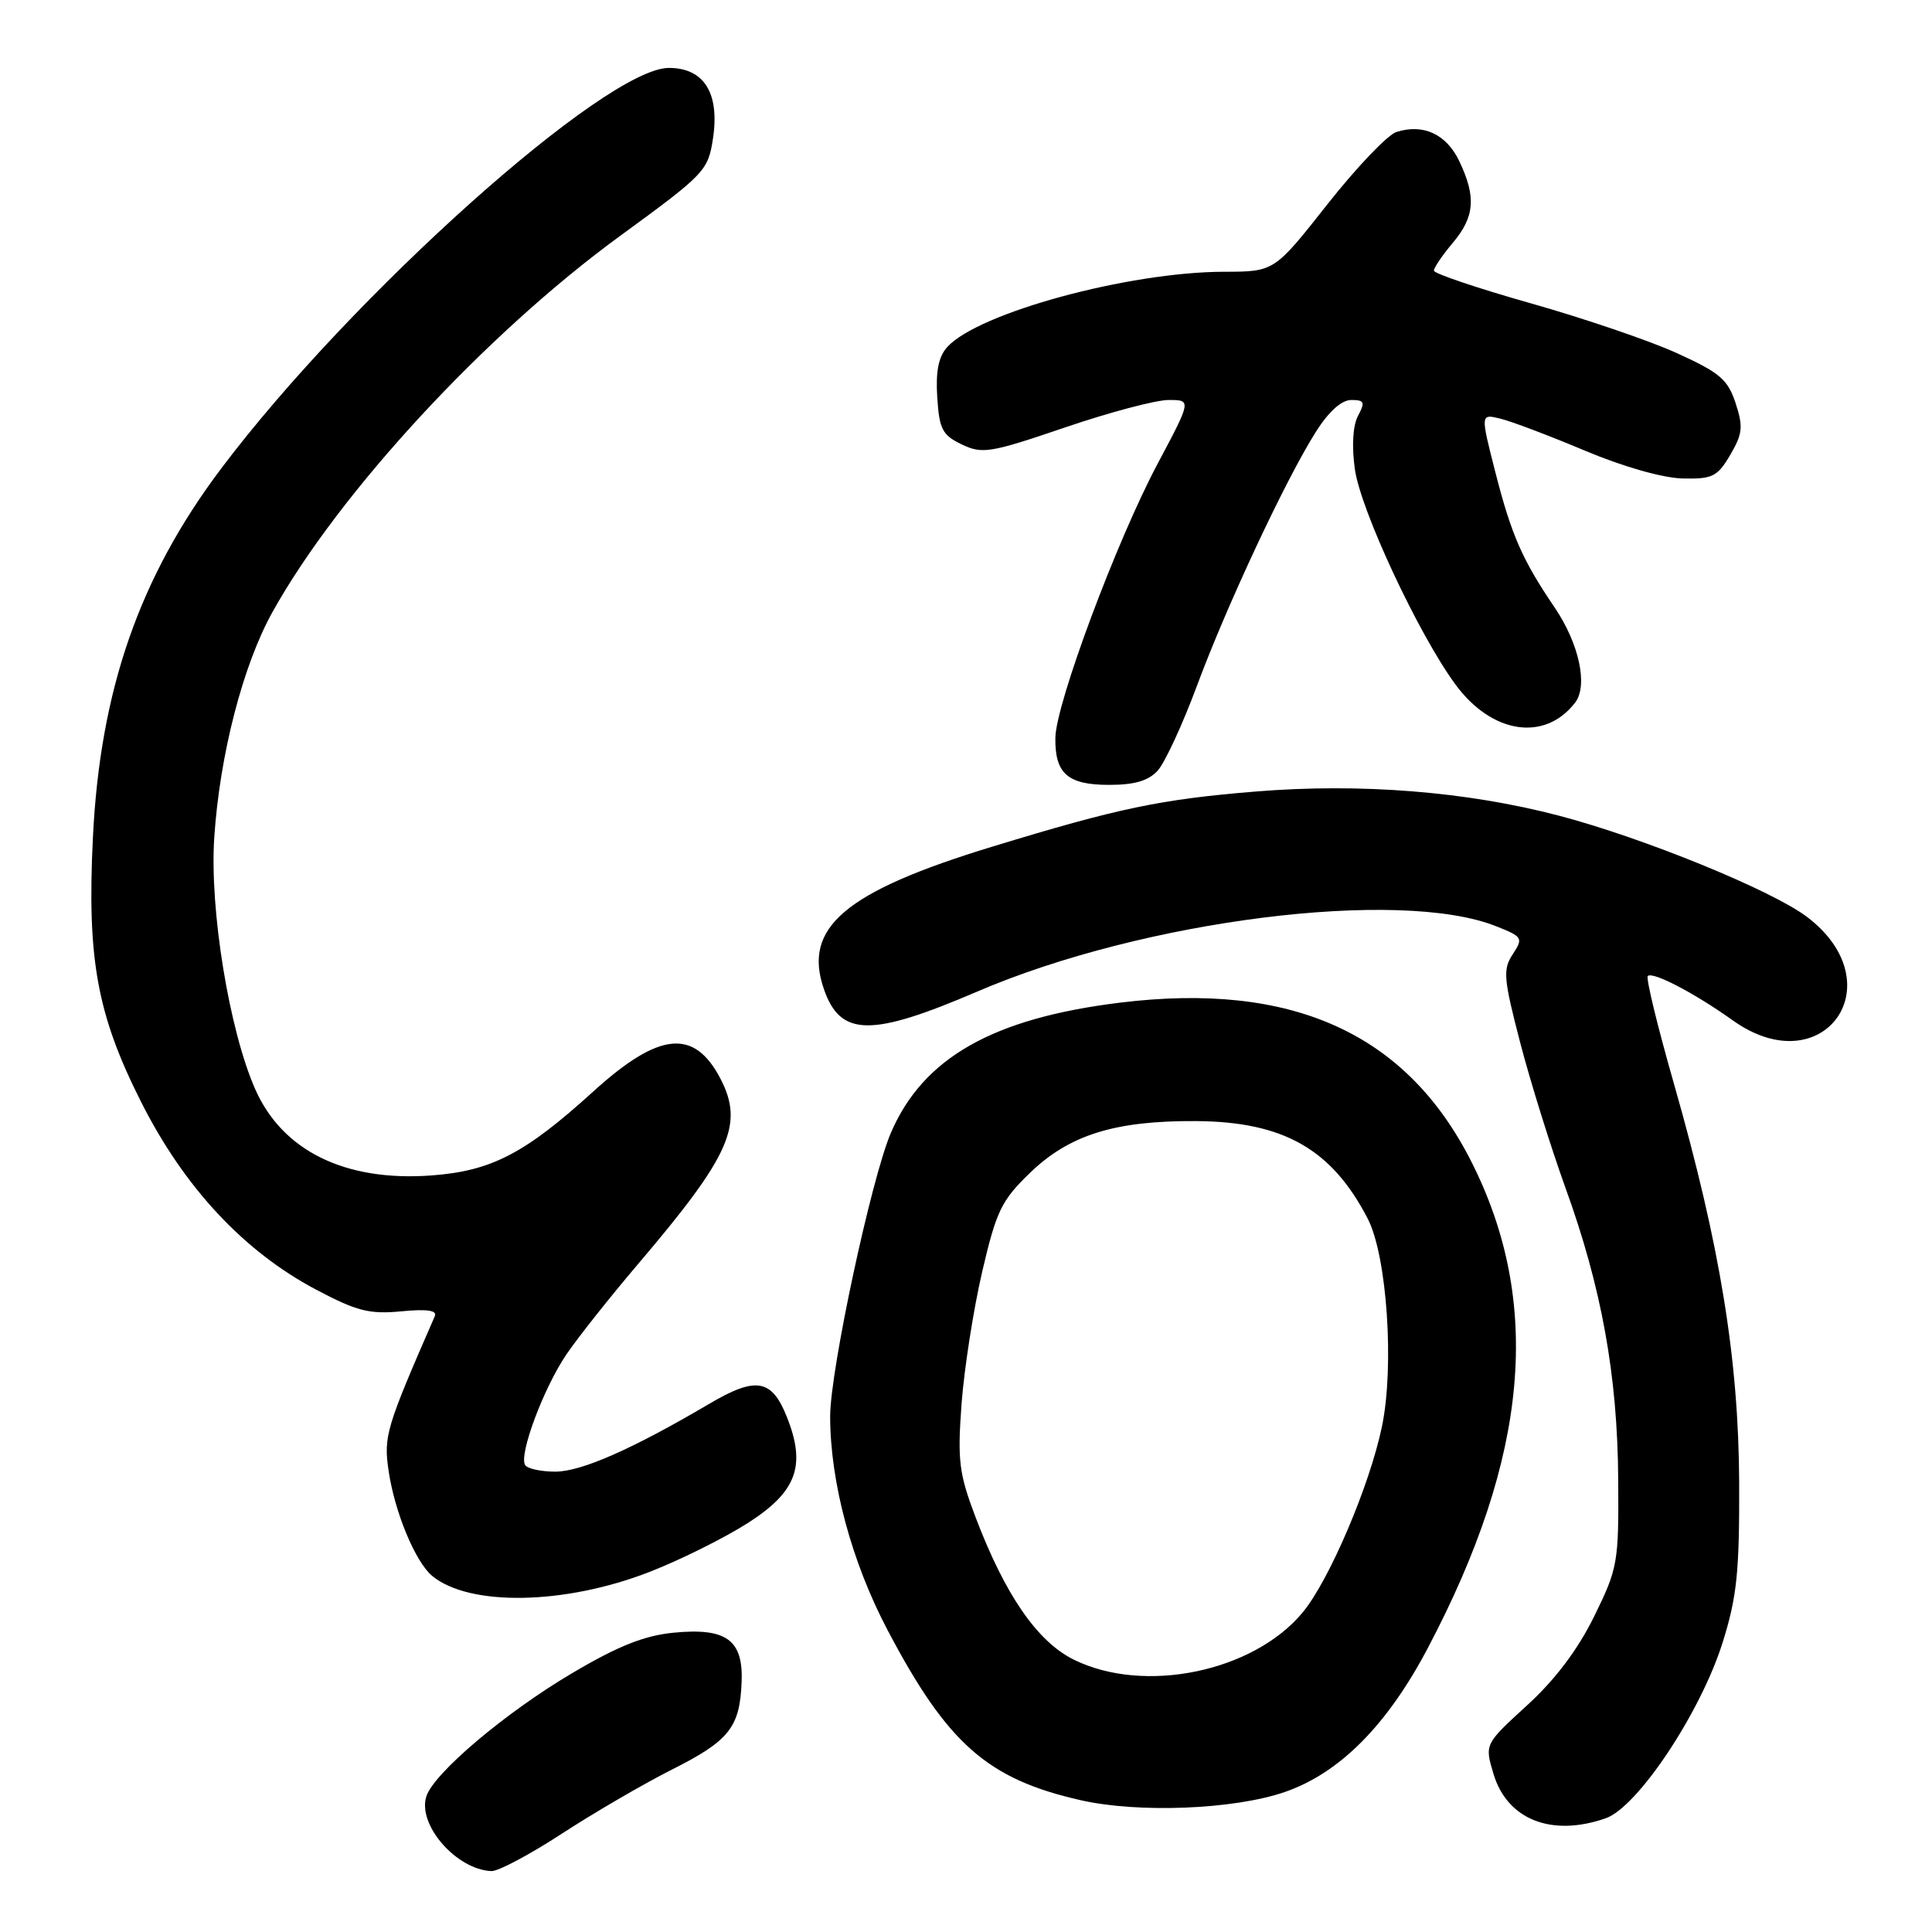 <?xml version="1.0" encoding="UTF-8" standalone="no"?>
<!DOCTYPE svg PUBLIC "-//W3C//DTD SVG 1.1//EN" "http://www.w3.org/Graphics/SVG/1.1/DTD/svg11.dtd" >
<svg xmlns="http://www.w3.org/2000/svg" xmlns:xlink="http://www.w3.org/1999/xlink" version="1.1" viewBox="0 0 256 256">
 <g >
 <path fill="currentColor"
d=" M 74.42 242.99 C 78.65 240.23 85.21 236.41 89.01 234.49 C 96.63 230.66 98.03 228.90 98.27 222.86 C 98.49 217.29 96.24 215.66 89.26 216.34 C 85.38 216.72 81.90 218.10 75.85 221.68 C 66.98 226.91 57.47 234.96 56.49 238.04 C 55.29 241.80 60.48 247.74 65.12 247.93 C 66.01 247.97 70.20 245.74 74.42 242.99 Z  M 212.77 240.93 C 217.00 239.45 225.33 226.94 228.25 217.66 C 230.15 211.61 230.49 208.33 230.45 196.50 C 230.38 180.09 227.92 165.03 221.82 143.65 C 219.64 136.04 218.07 129.59 218.34 129.33 C 218.98 128.69 224.54 131.59 229.61 135.21 C 241.56 143.73 251.14 130.40 239.46 121.51 C 234.82 117.98 217.72 111.00 206.53 108.07 C 194.32 104.87 180.22 103.75 166.40 104.88 C 153.80 105.91 148.23 107.07 131.50 112.18 C 111.93 118.15 106.33 122.90 109.18 131.09 C 111.37 137.38 115.42 137.43 129.51 131.38 C 151.53 121.92 185.39 117.65 198.21 122.72 C 201.76 124.12 201.86 124.29 200.45 126.44 C 199.12 128.46 199.22 129.64 201.43 138.14 C 202.78 143.33 205.48 151.98 207.42 157.36 C 212.22 170.60 214.33 182.25 214.42 196.02 C 214.50 207.09 214.37 207.80 211.23 214.19 C 209.06 218.60 206.06 222.58 202.33 225.98 C 196.72 231.11 196.72 231.11 197.89 235.04 C 199.71 241.11 205.58 243.44 212.77 240.93 Z  M 170.24 237.45 C 177.50 234.95 183.80 228.61 189.19 218.38 C 202.57 193.01 204.40 172.61 194.97 153.94 C 186.37 136.91 171.22 130.05 148.38 132.86 C 131.55 134.93 122.32 140.17 118.05 150.10 C 115.46 156.12 110.01 181.56 110.00 187.66 C 110.00 196.37 112.83 206.94 117.62 216.02 C 125.55 231.07 130.84 235.73 143.17 238.53 C 150.84 240.28 163.53 239.77 170.24 237.45 Z  M 86.06 208.29 C 90.15 206.70 96.03 203.77 99.12 201.79 C 105.57 197.66 106.83 194.22 104.28 187.79 C 102.27 182.71 100.19 182.35 93.97 186.02 C 83.81 192.01 77.02 195.00 73.59 195.00 C 71.68 195.00 69.87 194.61 69.58 194.12 C 68.73 192.75 72.03 183.91 75.07 179.44 C 76.59 177.21 80.87 171.81 84.59 167.44 C 96.75 153.15 98.60 149.00 95.49 142.98 C 92.00 136.24 87.35 136.69 78.59 144.65 C 69.52 152.89 65.06 155.19 57.07 155.76 C 45.72 156.57 37.43 152.50 33.82 144.33 C 30.37 136.52 27.76 120.52 28.39 111.00 C 29.11 100.04 32.19 88.11 36.12 81.07 C 44.93 65.27 64.31 44.30 82.15 31.27 C 93.44 23.03 93.83 22.62 94.48 18.31 C 95.37 12.33 93.28 9.00 88.63 9.00 C 80.26 9.00 46.62 39.09 29.31 62.08 C 18.46 76.49 13.26 91.45 12.31 111.00 C 11.52 127.08 12.86 134.43 18.69 146.00 C 24.40 157.33 32.29 165.80 41.86 170.87 C 47.28 173.74 48.95 174.16 53.16 173.76 C 56.56 173.43 57.95 173.63 57.62 174.39 C 51.14 189.22 50.82 190.30 51.49 194.88 C 52.29 200.36 55.04 206.97 57.27 208.82 C 62.21 212.89 74.84 212.66 86.06 208.29 Z  M 153.41 102.10 C 154.36 101.05 156.70 95.99 158.61 90.85 C 162.58 80.16 170.38 63.51 174.34 57.25 C 176.05 54.54 177.76 53.00 179.05 53.00 C 180.79 53.00 180.91 53.29 179.95 55.09 C 179.26 56.37 179.10 59.07 179.52 62.13 C 180.26 67.55 187.96 84.04 192.85 90.69 C 197.67 97.26 204.71 98.32 208.72 93.09 C 210.44 90.84 209.24 85.27 206.00 80.50 C 201.72 74.19 200.28 70.93 198.15 62.60 C 196.16 54.82 196.16 54.82 198.83 55.48 C 200.30 55.84 205.32 57.74 210.00 59.71 C 215.05 61.84 220.30 63.33 222.93 63.40 C 226.92 63.49 227.56 63.17 229.27 60.27 C 230.91 57.47 231.00 56.54 229.97 53.40 C 228.94 50.27 227.85 49.36 222.19 46.79 C 218.57 45.14 209.84 42.17 202.80 40.18 C 195.76 38.19 190.00 36.24 190.00 35.86 C 190.00 35.47 191.12 33.82 192.50 32.18 C 195.41 28.72 195.62 26.12 193.38 21.39 C 191.67 17.78 188.61 16.35 185.03 17.49 C 183.87 17.86 179.75 22.17 175.88 27.08 C 168.85 36.00 168.85 36.00 162.17 36.01 C 149.51 36.04 129.62 41.45 125.51 45.99 C 124.36 47.26 123.97 49.22 124.19 52.64 C 124.46 56.88 124.87 57.66 127.44 58.89 C 130.16 60.19 131.22 60.01 141.09 56.65 C 146.98 54.64 153.16 53.00 154.84 53.00 C 157.88 53.00 157.88 53.00 153.40 61.43 C 147.95 71.67 139.89 93.28 139.84 97.78 C 139.78 102.52 141.48 104.00 146.97 104.00 C 150.34 104.00 152.18 103.46 153.41 102.10 Z  M 142.28 219.91 C 137.44 217.52 133.17 211.32 129.26 201.02 C 127.07 195.24 126.86 193.54 127.41 186.03 C 127.76 181.36 128.99 173.49 130.14 168.53 C 132.02 160.46 132.69 159.07 136.46 155.43 C 141.68 150.37 147.75 148.48 158.50 148.55 C 170.08 148.63 176.48 152.27 181.24 161.50 C 183.79 166.45 184.78 181.06 183.11 189.05 C 181.48 196.86 176.15 209.36 172.64 213.62 C 166.12 221.53 151.62 224.53 142.28 219.91 Z "/>
</g>
</svg>